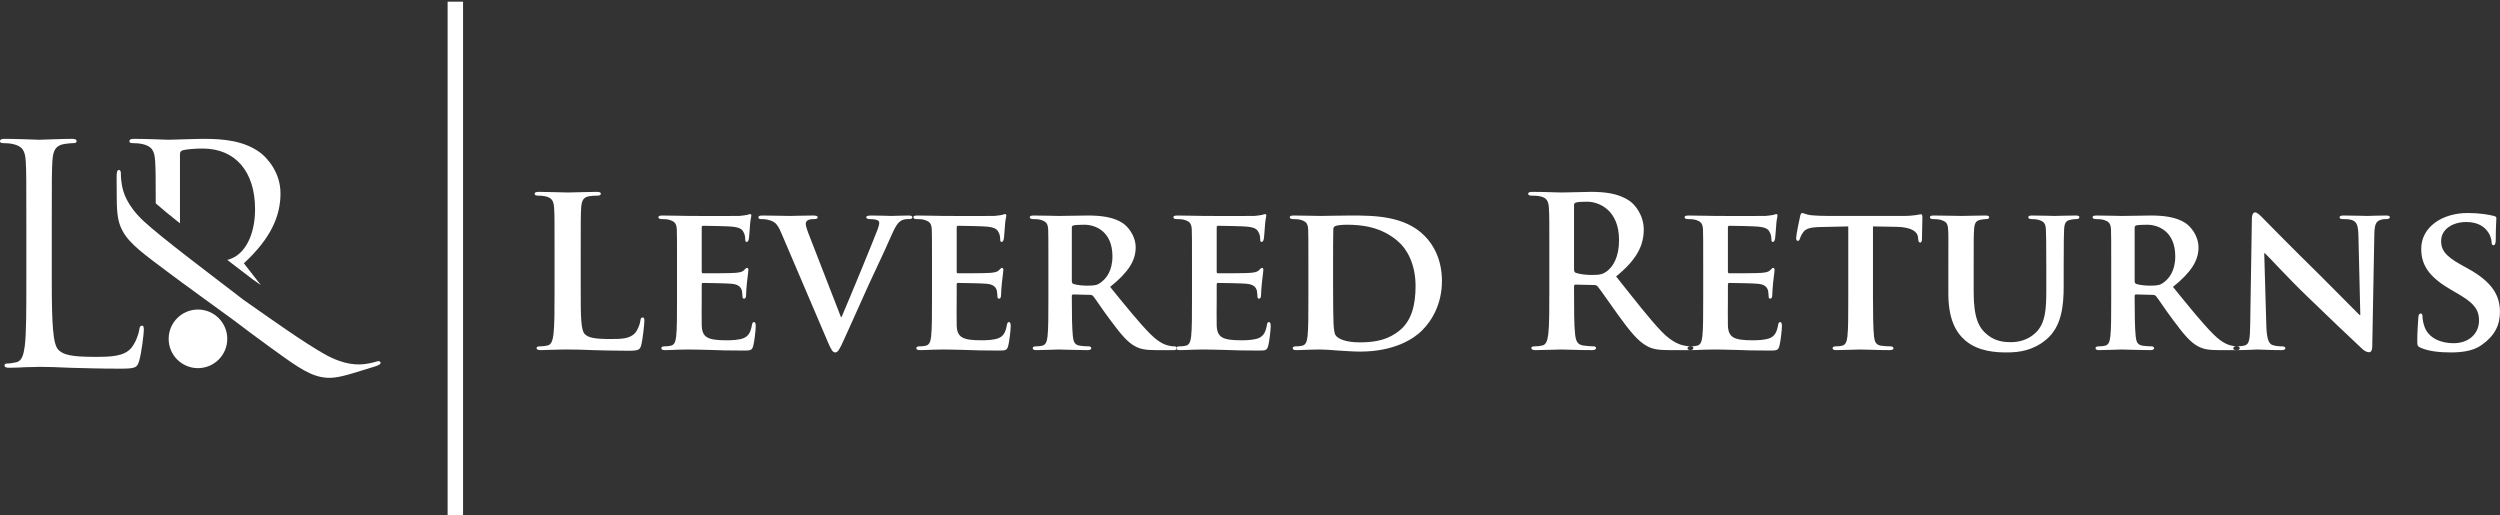 <?xml version="1.0" encoding="UTF-8" standalone="no"?>
<svg width="1000px" height="206px" viewBox="0 0 1000 206" version="1.1" xmlns="http://www.w3.org/2000/svg" xmlns:xlink="http://www.w3.org/1999/xlink" xmlns:sketch="http://www.bohemiancoding.com/sketch/ns">
    <rect x="0" y="0" width="1000" height="206" fill="#333333" stroke="none"/>
    <!-- Generator: Sketch 3.0.4 (8054) - http://www.bohemiancoding.com/sketch -->
    <title>Levered Returns</title>
    <desc>Created with Sketch.</desc>
    <defs></defs>
    <g id="Page-1" stroke="none" stroke-width="1" fill="none" fill-rule="evenodd" sketch:type="MSPage">
        <g id="Levered-Returns" sketch:type="MSLayerGroup" transform="translate(0, 1)" fill="#FFFFFF">
            <g id="Shape" transform="translate(0, 55)" sketch:type="MSShapeGroup">
                <path d="M20.71,56.223 C20.71,74.026 21.195,81.777 23.375,83.96 C25.314,85.898 28.461,86.745 37.909,86.745 C44.328,86.745 49.658,86.624 52.565,83.111 C54.139,81.174 55.349,78.144 55.712,75.843 C55.835,74.878 56.077,74.27 56.804,74.27 C57.41,74.27 57.529,74.756 57.529,76.086 C57.529,77.418 56.683,84.686 55.712,88.2 C54.866,90.983 54.503,91.468 48.083,91.468 C39.363,91.468 33.066,91.227 27.978,91.106 C22.89,90.862 19.136,90.742 15.623,90.742 C15.139,90.742 13.081,90.862 10.658,90.862 C8.235,90.983 5.57,91.106 3.754,91.106 C2.422,91.106 1.815,90.862 1.815,90.138 C1.815,89.772 2.059,89.41 2.786,89.41 C3.875,89.41 5.33,89.169 6.42,88.926 C8.841,88.439 9.447,85.776 9.931,82.266 C10.537,77.177 10.537,67.609 10.537,55.98 L10.537,34.663 C10.537,15.77 10.537,12.378 10.294,8.502 C10.052,4.385 9.084,2.447 5.086,1.599 C4.118,1.356 2.059,1.236 0.969,1.236 C0.484,1.236 -3.55271368e-15,0.994 -3.55271368e-15,0.509 C-3.55271368e-15,-0.218 0.606,-0.46 1.938,-0.46 C7.389,-0.46 15.019,-0.097 15.623,-0.097 C16.228,-0.097 25.069,-0.46 28.705,-0.46 C30.037,-0.46 30.643,-0.218 30.643,0.509 C30.643,0.994 30.157,1.236 29.674,1.236 C28.824,1.236 27.13,1.356 25.677,1.599 C22.165,2.203 21.195,4.264 20.954,8.502 C20.71,12.378 20.71,15.77 20.71,34.663 L20.71,56.223"></path>
                <path d="M90.904,79.539 C90.904,86.012 85.657,91.258 79.185,91.258 C72.71,91.258 67.462,86.012 67.462,79.539 C67.462,73.065 72.71,67.816 79.185,67.816 C85.657,67.816 90.904,73.065 90.904,79.539 M152.187,88.903 C152.081,88.556 151.51,88.351 150.933,88.528 C150.238,88.741 148.615,89.237 146.309,89.562 C143.272,89.987 137.902,90.236 129.627,85.549 C120.93,80.55 110.214,72.909 97.423,63.946 C85.057,54.405 64.892,39.334 57.529,32.52 C50.587,26.021 49.227,20.819 48.725,17.795 C48.348,15.496 48.339,13.8 48.336,13.071 C48.331,12.468 47.967,11.984 47.602,11.986 C46.877,11.991 46.638,12.72 46.65,14.899 L46.698,23.498 C46.736,30.28 47.359,33.305 49.071,36.444 C51.885,41.638 57.845,45.844 66.966,52.695 C72.261,56.693 89.229,68.995 93.156,71.838 C97.032,74.745 102.549,78.962 107.558,82.552 C116.817,89.216 122.607,93.65 128.403,94.791 C131.911,95.49 134.981,95.185 141.47,93.197 L149.691,90.681 C151.776,90.042 152.399,89.598 152.187,88.903"></path>
                <path d="M52.732,1.236 C53.822,1.236 55.88,1.356 56.85,1.599 C60.846,2.447 61.815,4.385 62.059,8.502 C62.254,11.63 62.291,14.447 62.297,25.345 C64.734,27.503 68.118,30.271 71.991,33.339 L71.991,5.596 C71.991,4.87 72.353,4.385 72.958,4.142 C74.171,3.78 77.438,3.416 81.072,3.416 C94.033,3.416 102.026,12.499 102.026,27.639 C102.026,36.844 98.877,43.385 94.638,46.291 C93.476,47.1 92.206,47.621 90.913,47.971 C94.544,50.745 98.011,53.392 101.018,55.708 L104.353,58.049 C102.174,55.258 99.907,52.346 97.545,49.319 C108.446,39.267 112.2,30.304 112.2,21.34 C112.2,12.984 106.871,7.05 103.843,4.87 C97.423,0.267 89.309,-0.46 81.679,-0.46 C77.924,-0.46 68.72,-0.097 67.387,-0.097 C66.78,-0.097 59.152,-0.46 53.701,-0.46 C52.368,-0.46 51.763,-0.218 51.763,0.509 C51.763,0.994 52.247,1.236 52.732,1.236"></path>
            </g>
            <path d="M179.047,-0.332 L185.222,-0.332 L185.222,205 L179.047,205 L179.047,-0.332 L179.047,-0.332 Z" id="Shape" sketch:type="MSShapeGroup"></path>
            <g id="Shape" transform="translate(214, 76)" sketch:type="MSShapeGroup">
                <path d="M18.287,38.767 C18.287,49.483 18.287,55.262 20.046,56.769 C21.469,58.027 23.648,58.61 30.178,58.61 C34.616,58.61 37.881,58.525 39.976,56.268 C40.979,55.179 41.983,52.832 42.152,51.245 C42.236,50.487 42.403,49.987 43.072,49.987 C43.66,49.987 43.742,50.406 43.742,51.409 C43.742,52.332 43.156,58.61 42.487,61.038 C41.983,62.883 41.566,63.3 37.212,63.3 C31.183,63.3 26.829,63.132 23.062,63.049 C19.293,62.883 16.277,62.798 12.846,62.798 C11.922,62.798 10.083,62.798 8.073,62.883 C6.147,62.883 3.969,63.049 2.296,63.049 C1.207,63.049 0.62,62.798 0.62,62.212 C0.62,61.793 0.956,61.542 1.959,61.542 C3.216,61.542 4.22,61.374 4.975,61.206 C6.648,60.872 7.067,59.029 7.404,56.603 C7.822,53.085 7.822,46.471 7.822,38.767 L7.822,24.029 C7.822,11.301 7.822,8.956 7.653,6.275 C7.486,3.429 6.816,2.09 4.052,1.505 C3.383,1.338 2.379,1.253 1.289,1.253 C0.369,1.253 -0.135,1.086 -0.135,0.499 C-0.135,-0.086 0.453,-0.254 1.708,-0.254 C5.644,-0.254 10.918,-0.003 13.181,-0.003 C15.191,-0.003 21.303,-0.254 24.567,-0.254 C25.74,-0.254 26.328,-0.086 26.328,0.499 C26.328,1.086 25.824,1.253 24.818,1.253 C23.899,1.253 22.56,1.338 21.552,1.505 C19.293,1.923 18.623,3.346 18.457,6.275 C18.287,8.956 18.287,11.301 18.287,24.029 L18.287,38.767 M56.807,29.81 C56.807,19.007 56.807,16.994 56.723,14.734 C56.556,12.307 55.885,11.552 53.542,10.884 C52.954,10.715 51.699,10.633 50.61,10.633 C49.858,10.633 49.355,10.38 49.355,9.88 C49.355,9.375 49.94,9.208 51.03,9.208 C54.883,9.208 59.569,9.375 61.664,9.375 C64.007,9.375 80.336,9.459 81.76,9.375 C83.1,9.291 84.271,9.04 84.856,8.956 C85.276,8.872 85.695,8.621 86.029,8.621 C86.449,8.621 86.533,8.956 86.533,9.291 C86.533,9.794 86.113,10.633 85.947,13.896 C85.862,14.651 85.695,17.751 85.527,18.585 C85.443,18.921 85.276,19.758 84.69,19.758 C84.188,19.758 84.104,19.422 84.104,18.836 C84.104,18.334 84.021,17.079 83.602,16.241 C83.017,14.985 82.429,13.979 78.745,13.647 C77.489,13.479 68.697,13.312 67.189,13.312 C66.855,13.312 66.689,13.562 66.689,13.979 L66.689,31.565 C66.689,31.986 66.771,32.318 67.189,32.318 C68.864,32.318 78.409,32.318 80.085,32.152 C81.844,31.986 82.931,31.816 83.602,31.064 C84.188,30.564 84.44,30.142 84.772,30.142 C85.109,30.142 85.36,30.476 85.36,30.896 C85.36,31.314 85.192,32.488 84.772,36.088 C84.607,37.512 84.44,40.358 84.44,40.856 C84.44,41.447 84.356,42.45 83.684,42.45 C83.184,42.45 83.017,42.199 83.017,41.864 C82.931,41.111 82.931,40.19 82.764,39.272 C82.345,37.848 81.425,36.755 78.662,36.504 C77.323,36.34 68.948,36.171 67.107,36.171 C66.771,36.171 66.689,36.504 66.689,36.925 L66.689,42.618 C66.689,45.05 66.603,51.077 66.689,53.166 C66.855,58.027 69.115,59.114 76.652,59.114 C78.578,59.114 81.677,59.029 83.602,58.191 C85.443,57.356 86.28,55.847 86.784,52.917 C86.952,52.166 87.119,51.83 87.62,51.83 C88.206,51.83 88.292,52.749 88.292,53.502 C88.292,55.094 87.705,59.949 87.286,61.374 C86.784,63.219 86.113,63.219 83.351,63.219 C77.825,63.219 73.387,63.132 69.785,62.966 C66.186,62.883 63.421,62.798 61.245,62.798 C60.409,62.798 58.818,62.883 57.058,62.883 C55.299,62.966 53.458,63.049 51.95,63.049 C51.03,63.049 50.528,62.798 50.528,62.296 C50.528,61.963 50.779,61.542 51.699,61.542 C52.788,61.542 53.626,61.459 54.295,61.291 C55.803,60.955 56.222,59.615 56.473,57.523 C56.807,54.509 56.807,48.897 56.807,42.367 L56.807,29.81 M98.505,16.158 C96.833,12.224 95.744,11.552 93.064,10.884 C91.975,10.633 90.802,10.633 90.219,10.633 C89.548,10.633 89.378,10.296 89.378,9.88 C89.378,9.291 90.135,9.208 91.221,9.208 C95.157,9.208 99.345,9.375 101.941,9.375 C103.781,9.375 107.633,9.208 111.317,9.208 C112.237,9.208 113.078,9.375 113.078,9.88 C113.078,10.38 112.574,10.633 111.904,10.633 C110.731,10.633 109.643,10.715 109.057,11.135 C108.555,11.469 108.303,11.888 108.303,12.558 C108.303,13.479 108.973,15.404 109.979,17.917 L122.371,49.821 L122.62,49.821 C125.804,42.45 135.266,19.507 137.023,14.817 C137.359,13.896 137.692,12.807 137.692,12.224 C137.692,11.469 137.359,11.218 136.688,10.966 C135.852,10.715 134.678,10.633 133.758,10.633 C133.088,10.633 132.502,10.38 132.502,9.88 C132.502,9.375 133.172,9.208 134.596,9.208 C138.281,9.208 141.544,9.375 142.467,9.375 C143.723,9.375 147.155,9.208 149.414,9.208 C150.338,9.208 150.922,9.375 150.922,9.88 C150.922,10.38 150.506,10.633 149.752,10.633 C148.998,10.633 147.406,10.547 146.149,11.469 C145.23,12.139 144.225,13.229 142.299,17.751 C139.369,24.448 137.441,28.3 133.424,37.01 C128.734,47.39 125.301,55.179 123.627,58.78 C121.784,62.883 121.115,63.97 120.107,63.97 C119.105,63.97 118.52,63.049 117.096,59.7 L98.505,16.158 M158.797,29.81 C158.797,19.007 158.797,16.994 158.713,14.734 C158.545,12.307 157.875,11.552 155.531,10.884 C154.945,10.715 153.688,10.633 152.599,10.633 C151.847,10.633 151.344,10.38 151.344,9.88 C151.344,9.375 151.93,9.208 153.018,9.208 C156.871,9.208 161.559,9.375 163.651,9.375 C165.996,9.375 182.326,9.459 183.748,9.375 C185.089,9.291 186.26,9.04 186.848,8.956 C187.266,8.872 187.684,8.621 188.019,8.621 C188.438,8.621 188.522,8.956 188.522,9.291 C188.522,9.794 188.103,10.633 187.934,13.896 C187.852,14.651 187.684,17.751 187.517,18.585 C187.432,18.921 187.266,19.758 186.68,19.758 C186.178,19.758 186.092,19.422 186.092,18.836 C186.092,18.334 186.009,17.079 185.591,16.241 C185.004,14.985 184.418,13.979 180.734,13.647 C179.477,13.479 170.687,13.312 169.179,13.312 C168.844,13.312 168.677,13.562 168.677,13.979 L168.677,31.565 C168.677,31.986 168.76,32.318 169.179,32.318 C170.854,32.318 180.4,32.318 182.073,32.152 C183.832,31.986 184.92,31.816 185.591,31.064 C186.178,30.564 186.428,30.142 186.764,30.142 C187.099,30.142 187.348,30.476 187.348,30.896 C187.348,31.314 187.182,32.488 186.764,36.088 C186.595,37.512 186.428,40.358 186.428,40.856 C186.428,41.447 186.344,42.45 185.676,42.45 C185.172,42.45 185.004,42.199 185.004,41.864 C184.92,41.111 184.92,40.19 184.752,39.272 C184.336,37.848 183.412,36.755 180.65,36.504 C179.311,36.34 170.938,36.171 169.095,36.171 C168.76,36.171 168.677,36.504 168.677,36.925 L168.677,42.618 C168.677,45.05 168.593,51.077 168.677,53.166 C168.844,58.027 171.105,59.114 178.641,59.114 C180.566,59.114 183.665,59.029 185.591,58.191 C187.432,57.356 188.271,55.847 188.771,52.917 C188.939,52.166 189.107,51.83 189.61,51.83 C190.195,51.83 190.279,52.749 190.279,53.502 C190.279,55.094 189.694,59.949 189.275,61.374 C188.771,63.219 188.103,63.219 185.34,63.219 C179.813,63.219 175.375,63.132 171.775,62.966 C168.175,62.883 165.412,62.798 163.232,62.798 C162.396,62.798 160.806,62.883 159.047,62.883 C157.289,62.966 155.447,63.049 153.939,63.049 C153.018,63.049 152.516,62.798 152.516,62.296 C152.516,61.963 152.768,61.542 153.688,61.542 C154.777,61.542 155.614,61.459 156.284,61.291 C157.792,60.955 158.21,59.615 158.461,57.523 C158.797,54.509 158.797,48.897 158.797,42.367 L158.797,29.81"></path>
                <path d="M214.73,35.331 C214.73,36.088 214.898,36.34 215.402,36.591 C216.992,37.091 219.171,37.259 221.012,37.259 C223.941,37.259 224.947,37.01 226.203,36.088 C228.463,34.495 230.976,31.397 230.976,25.536 C230.976,15.487 224.109,12.892 219.757,12.892 C217.914,12.892 216.156,12.977 215.402,13.144 C214.898,13.312 214.73,13.562 214.73,14.147 L214.73,35.331 L214.73,35.331 Z M205.354,29.81 C205.354,19.007 205.354,16.994 205.27,14.734 C205.103,12.307 204.432,11.552 202.088,10.884 C201.501,10.715 200.246,10.633 199.157,10.633 C198.402,10.633 197.902,10.38 197.902,9.88 C197.902,9.375 198.487,9.208 199.576,9.208 C203.428,9.208 208.116,9.375 209.624,9.375 C212.136,9.375 218.834,9.208 221.096,9.208 C225.785,9.208 231.145,9.629 235.08,12.224 C237.174,13.647 240.27,17.247 240.27,22.018 C240.27,27.293 237.254,31.986 230.055,37.761 C236.586,45.801 241.777,52.247 246.215,56.686 C250.318,60.789 252.914,61.123 254.086,61.374 C254.839,61.542 255.258,61.542 255.846,61.542 C256.43,61.542 256.766,61.963 256.766,62.296 C256.766,62.883 256.262,63.049 255.343,63.049 L248.309,63.049 C244.205,63.049 242.197,62.63 240.27,61.625 C237.089,60.038 234.326,56.686 230.223,51.16 C227.291,47.307 224.193,42.535 223.273,41.447 C222.854,41.026 222.436,40.943 221.934,40.943 L215.318,40.775 C214.982,40.775 214.73,40.943 214.73,41.362 L214.73,42.367 C214.73,48.983 214.816,54.509 215.15,57.523 C215.402,59.615 215.736,60.955 217.998,61.291 C219.086,61.459 220.678,61.542 221.597,61.542 C222.186,61.542 222.519,61.963 222.519,62.296 C222.519,62.798 221.934,63.049 221.012,63.049 C216.742,63.049 210.629,62.798 209.539,62.798 C208.116,62.798 203.428,63.049 200.496,63.049 C199.576,63.049 199.074,62.798 199.074,62.296 C199.074,61.963 199.326,61.542 200.246,61.542 C201.334,61.542 202.171,61.459 202.842,61.291 C204.35,60.955 204.768,59.615 205.02,57.523 C205.354,54.509 205.354,48.897 205.354,42.367 L205.354,29.81 L205.354,29.81 Z M262.797,29.81 C262.797,19.007 262.797,16.994 262.713,14.734 C262.546,12.307 261.873,11.552 259.531,10.884 C258.945,10.715 257.689,10.633 256.6,10.633 C255.848,10.633 255.344,10.38 255.344,9.88 C255.344,9.375 255.93,9.208 257.019,9.208 C260.871,9.208 265.56,9.375 267.654,9.375 C269.998,9.375 286.325,9.459 287.749,9.375 C289.089,9.291 290.26,9.04 290.849,8.956 C291.267,8.872 291.684,8.621 292.019,8.621 C292.439,8.621 292.521,8.956 292.521,9.291 C292.521,9.794 292.104,10.633 291.937,13.896 C291.851,14.651 291.684,17.751 291.518,18.585 C291.435,18.921 291.267,19.758 290.682,19.758 C290.178,19.758 290.093,19.422 290.093,18.836 C290.093,18.334 290.011,17.079 289.591,16.241 C289.004,14.985 288.419,13.979 284.733,13.647 C283.477,13.479 274.688,13.312 273.18,13.312 C272.846,13.312 272.678,13.562 272.678,13.979 L272.678,31.565 C272.678,31.986 272.76,32.318 273.18,32.318 C274.853,32.318 284.4,32.318 286.075,32.152 C287.835,31.986 288.921,31.816 289.591,31.064 C290.178,30.564 290.428,30.142 290.765,30.142 C291.098,30.142 291.349,30.476 291.349,30.896 C291.349,31.314 291.184,32.488 290.765,36.088 C290.596,37.512 290.428,40.358 290.428,40.856 C290.428,41.447 290.344,42.45 289.674,42.45 C289.172,42.45 289.004,42.199 289.004,41.864 C288.921,41.111 288.921,40.19 288.756,39.272 C288.337,37.848 287.414,36.755 284.651,36.504 C283.31,36.34 274.939,36.171 273.096,36.171 C272.76,36.171 272.678,36.504 272.678,36.925 L272.678,42.618 C272.678,45.05 272.592,51.077 272.678,53.166 C272.846,58.027 275.106,59.114 282.644,59.114 C284.569,59.114 287.666,59.029 289.591,58.191 C291.435,57.356 292.271,55.847 292.771,52.917 C292.94,52.166 293.105,51.83 293.611,51.83 C294.196,51.83 294.281,52.749 294.281,53.502 C294.281,55.094 293.695,59.949 293.275,61.374 C292.771,63.219 292.104,63.219 289.34,63.219 C283.813,63.219 279.373,63.132 275.773,62.966 C272.174,62.883 269.412,62.798 267.232,62.798 C266.398,62.798 264.807,62.883 263.047,62.883 C261.289,62.966 259.446,63.049 257.94,63.049 C257.019,63.049 256.517,62.798 256.517,62.296 C256.517,61.963 256.768,61.542 257.689,61.542 C258.777,61.542 259.615,61.459 260.285,61.291 C261.791,60.955 262.209,59.615 262.463,57.523 C262.797,54.509 262.797,48.897 262.797,42.367 L262.797,29.81 L262.797,29.81 Z"></path>
                <path d="M319.234,37.68 C319.234,45.214 319.321,50.657 319.403,52.079 C319.487,53.839 319.654,56.351 320.239,57.105 C321.16,58.444 324.09,59.949 329.87,59.949 C336.566,59.949 341.509,58.78 345.947,55.094 C350.718,51.16 352.226,44.794 352.226,37.427 C352.226,28.385 348.627,22.521 345.357,19.675 C338.576,13.647 330.537,12.892 324.76,12.892 C323.254,12.892 320.825,13.06 320.239,13.395 C319.568,13.647 319.321,13.979 319.321,14.817 C319.234,17.247 319.234,23.108 319.234,28.717 L319.234,37.68 L319.234,37.68 Z M309.355,29.81 C309.355,19.007 309.355,16.994 309.27,14.734 C309.102,12.307 308.435,11.552 306.089,10.884 C305.502,10.715 304.246,10.633 303.156,10.633 C302.405,10.633 301.9,10.38 301.9,9.88 C301.9,9.375 302.486,9.208 303.579,9.208 C307.428,9.208 312.117,9.375 314.211,9.375 C316.474,9.375 321.744,9.208 326.185,9.208 C335.396,9.208 347.788,9.208 355.827,17.33 C359.51,21.013 362.777,26.959 362.777,35.418 C362.777,44.375 358.922,51.16 354.737,55.262 C351.389,58.61 343.604,63.636 330.036,63.636 C327.356,63.636 324.176,63.387 321.243,63.219 C318.313,62.966 315.634,62.798 313.792,62.798 C312.955,62.798 311.364,62.883 309.604,62.883 C307.847,62.966 306.004,63.049 304.497,63.049 C303.579,63.049 303.075,62.798 303.075,62.296 C303.075,61.963 303.325,61.542 304.246,61.542 C305.333,61.542 306.172,61.459 306.842,61.291 C308.349,60.955 308.77,59.615 309.019,57.523 C309.355,54.509 309.355,48.897 309.355,42.367 L309.355,29.81 L309.355,29.81 Z"></path>
            </g>
            <g id="Group" transform="translate(611, 76)" sketch:type="MSShapeGroup">
                <path d="M18.616,30.645 C18.616,31.565 18.784,31.899 19.368,32.152 C21.126,32.739 23.64,32.988 25.733,32.988 C29.082,32.988 30.173,32.652 31.675,31.565 C34.188,29.723 36.619,25.872 36.619,19.007 C36.619,7.115 28.748,3.68 23.805,3.68 C21.711,3.68 20.207,3.767 19.368,4.018 C18.784,4.186 18.616,4.52 18.616,5.189 L18.616,30.645 L18.616,30.645 Z M8.734,24.029 C8.734,11.301 8.734,8.956 8.568,6.275 C8.399,3.429 7.729,2.09 4.968,1.505 C4.298,1.338 2.874,1.253 1.701,1.253 C0.78,1.253 0.275,1.086 0.275,0.499 C0.275,-0.086 0.864,-0.254 2.121,-0.254 C6.558,-0.254 11.832,-0.003 13.592,-0.003 C16.438,-0.003 22.8,-0.254 25.396,-0.254 C30.671,-0.254 36.283,0.248 40.805,3.346 C43.149,4.938 46.498,9.208 46.498,14.817 C46.498,21.013 43.903,26.708 35.444,33.576 C42.898,42.952 48.675,50.406 53.616,55.598 C58.304,60.453 61.735,61.038 62.993,61.291 C63.914,61.459 64.668,61.542 65.338,61.542 C66.009,61.542 66.342,61.793 66.342,62.212 C66.342,62.883 65.758,63.049 64.751,63.049 L56.797,63.049 C52.106,63.049 50.017,62.63 47.84,61.459 C44.236,59.532 41.056,55.598 36.365,49.151 C33.02,44.543 29.166,38.85 28.078,37.595 C27.659,37.091 27.157,37.01 26.569,37.01 L19.286,36.842 C18.866,36.842 18.616,37.01 18.616,37.512 L18.616,38.682 C18.616,46.471 18.616,53.085 19.032,56.603 C19.286,59.029 19.788,60.872 22.302,61.206 C23.557,61.374 25.396,61.542 26.404,61.542 C27.071,61.542 27.408,61.793 27.408,62.212 C27.408,62.798 26.82,63.049 25.733,63.049 C20.878,63.049 14.68,62.798 13.424,62.798 C11.832,62.798 6.558,63.049 3.208,63.049 C2.121,63.049 1.533,62.798 1.533,62.212 C1.533,61.793 1.867,61.542 2.874,61.542 C4.129,61.542 5.133,61.374 5.889,61.206 C7.563,60.872 7.98,59.029 8.315,56.603 C8.734,53.085 8.734,46.471 8.734,38.767 L8.734,24.029 L8.734,24.029 Z M70.282,29.81 C70.282,19.007 70.282,16.994 70.193,14.734 C70.028,12.307 69.36,11.552 67.013,10.884 C66.428,10.715 65.173,10.633 64.083,10.633 C63.329,10.633 62.828,10.38 62.828,9.88 C62.828,9.375 63.412,9.208 64.503,9.208 C68.354,9.208 73.044,9.375 75.137,9.375 C77.482,9.375 93.809,9.459 95.232,9.375 C96.573,9.291 97.745,9.04 98.33,8.956 C98.75,8.872 99.167,8.621 99.5,8.621 C99.923,8.621 100.005,8.956 100.005,9.291 C100.005,9.794 99.589,10.633 99.421,13.896 C99.335,14.651 99.167,17.751 99.001,18.585 C98.919,18.921 98.75,19.758 98.162,19.758 C97.66,19.758 97.577,19.422 97.577,18.836 C97.577,18.334 97.491,17.079 97.075,16.241 C96.487,14.985 95.903,13.979 92.22,13.647 C90.965,13.479 82.17,13.312 80.663,13.312 C80.326,13.312 80.161,13.562 80.161,13.979 L80.161,31.565 C80.161,31.986 80.244,32.318 80.663,32.318 C82.338,32.318 91.883,32.318 93.558,32.152 C95.314,31.986 96.405,31.816 97.075,31.064 C97.66,30.564 97.911,30.142 98.244,30.142 C98.582,30.142 98.836,30.476 98.836,30.896 C98.836,31.314 98.668,32.488 98.244,36.088 C98.079,37.512 97.911,40.358 97.911,40.856 C97.911,41.447 97.828,42.45 97.158,42.45 C96.656,42.45 96.487,42.199 96.487,41.864 C96.405,41.111 96.405,40.19 96.237,39.272 C95.82,37.848 94.898,36.755 92.134,36.504 C90.797,36.34 82.421,36.171 80.577,36.171 C80.244,36.171 80.161,36.504 80.161,36.925 L80.161,42.618 C80.161,45.05 80.078,51.077 80.161,53.166 C80.326,58.027 82.589,59.114 90.126,59.114 C92.052,59.114 95.149,59.029 97.075,58.191 C98.919,57.356 99.754,55.847 100.259,52.917 C100.425,52.166 100.59,51.83 101.092,51.83 C101.683,51.83 101.763,52.749 101.763,53.502 C101.763,55.094 101.177,59.949 100.758,61.374 C100.259,63.219 99.589,63.219 96.821,63.219 C91.296,63.219 86.859,63.132 83.256,62.966 C79.656,62.883 76.895,62.798 74.718,62.798 C73.88,62.798 72.29,62.883 70.53,62.883 C68.77,62.966 66.931,63.049 65.424,63.049 C64.503,63.049 64.001,62.798 64.001,62.296 C64.001,61.963 64.252,61.542 65.173,61.542 C66.26,61.542 67.099,61.459 67.77,61.291 C69.274,60.955 69.691,59.615 69.946,57.523 C70.282,54.509 70.282,48.897 70.282,42.367 L70.282,29.81 L70.282,29.81 Z M128.308,13.562 L117.342,13.813 C113.068,13.896 111.311,14.398 110.222,15.989 C109.471,16.994 109.134,17.917 108.966,18.417 C108.801,19.007 108.632,19.339 108.13,19.339 C107.625,19.339 107.46,18.921 107.46,18.166 C107.46,16.994 108.88,10.129 109.048,9.543 C109.217,8.621 109.471,8.203 109.887,8.203 C110.473,8.203 111.225,8.789 113.068,9.04 C115.247,9.291 118.009,9.375 120.437,9.375 L150.327,9.375 C152.676,9.375 154.265,9.208 155.354,9.04 C156.527,8.872 157.112,8.705 157.363,8.705 C157.868,8.705 157.95,9.123 157.95,10.213 C157.95,11.72 157.782,16.994 157.782,18.836 C157.699,19.59 157.531,20.009 157.112,20.009 C156.527,20.009 156.359,19.675 156.275,18.585 L156.189,17.832 C156.021,15.989 154.097,13.813 147.48,13.73 L138.189,13.562 L138.189,42.367 C138.189,48.897 138.271,54.509 138.608,57.606 C138.859,59.615 139.279,60.955 141.456,61.291 C142.457,61.459 144.135,61.542 145.225,61.542 C146.061,61.542 146.394,61.963 146.394,62.296 C146.394,62.798 145.81,63.049 144.971,63.049 C140.115,63.049 135.174,62.798 133.08,62.798 C131.405,62.798 126.382,63.049 123.452,63.049 C122.531,63.049 122.029,62.798 122.029,62.296 C122.029,61.963 122.28,61.542 123.201,61.542 C124.29,61.542 125.213,61.459 125.797,61.291 C127.303,60.955 127.723,59.615 127.974,57.523 C128.308,54.509 128.308,48.897 128.308,42.367 L128.308,13.562 L128.308,13.562 Z M168.335,29.81 C168.335,19.007 168.418,16.994 168.249,14.734 C168.084,12.224 167.413,11.552 165.072,10.884 C164.48,10.715 163.226,10.633 162.225,10.633 C161.385,10.633 160.966,10.38 160.966,9.88 C160.966,9.375 161.471,9.208 162.559,9.208 C166.495,9.208 171.434,9.375 173.609,9.375 C175.452,9.375 180.391,9.208 183.072,9.208 C184.162,9.208 184.661,9.375 184.661,9.88 C184.661,10.38 184.244,10.633 183.491,10.633 C182.653,10.633 182.236,10.715 181.314,10.884 C179.389,11.218 178.801,12.224 178.636,14.734 C178.468,16.994 178.468,19.007 178.468,29.81 L178.468,39.772 C178.468,50.151 180.477,54.175 184.076,57.022 C187.34,59.615 190.859,59.868 193.37,59.868 C196.551,59.868 200.32,58.946 203.25,56.1 C207.354,52.247 207.521,46.05 207.521,38.767 L207.521,29.81 C207.521,19.007 207.438,16.994 207.354,14.734 C207.187,12.307 206.602,11.552 204.257,10.884 C203.669,10.715 202.413,10.633 201.578,10.633 C200.739,10.633 200.32,10.38 200.32,9.88 C200.32,9.375 200.825,9.208 201.826,9.208 C205.598,9.208 210.535,9.375 210.621,9.375 C211.458,9.375 216.398,9.208 219.245,9.208 C220.253,9.208 220.752,9.375 220.752,9.88 C220.752,10.38 220.332,10.633 219.493,10.633 C218.66,10.633 218.238,10.715 217.32,10.884 C215.309,11.218 214.807,12.224 214.639,14.734 C214.556,16.994 214.473,19.007 214.473,29.81 L214.473,37.427 C214.473,45.382 213.637,53.756 207.438,58.861 C202.248,63.219 196.634,63.97 191.864,63.97 C188.01,63.97 180.391,63.802 175.033,59.114 C171.265,55.847 168.335,50.574 168.335,40.273 L168.335,29.81 L168.335,29.81 Z" id="Shape"></path>
                <path d="M242.86,35.331 C242.86,36.088 243.029,36.34 243.531,36.591 C245.123,37.091 247.297,37.259 249.14,37.259 C252.072,37.259 253.073,37.01 254.331,36.088 C256.594,34.495 259.104,31.397 259.104,25.536 C259.104,15.487 252.241,12.892 247.884,12.892 C246.042,12.892 244.284,12.977 243.531,13.144 C243.029,13.312 242.86,13.562 242.86,14.147 L242.86,35.331 L242.86,35.331 Z M233.483,29.81 C233.483,19.007 233.483,16.994 233.397,14.734 C233.229,12.307 232.563,11.552 230.214,10.884 C229.63,10.715 228.374,10.633 227.287,10.633 C226.534,10.633 226.029,10.38 226.029,9.88 C226.029,9.375 226.617,9.208 227.704,9.208 C231.555,9.208 236.245,9.375 237.755,9.375 C240.265,9.375 246.963,9.208 249.226,9.208 C253.912,9.208 259.272,9.629 263.206,12.224 C265.3,13.647 268.398,17.247 268.398,22.018 C268.398,27.293 265.383,31.986 258.183,37.761 C264.716,45.801 269.908,52.247 274.347,56.686 C278.446,60.789 281.042,61.123 282.218,61.374 C282.971,61.542 283.387,61.542 283.972,61.542 C284.563,61.542 284.896,61.963 284.896,62.296 C284.896,62.883 284.392,63.049 283.473,63.049 L276.438,63.049 C272.336,63.049 270.324,62.63 268.398,61.625 C265.218,60.038 262.453,56.686 258.352,51.16 C255.422,47.307 252.32,42.535 251.401,41.447 C250.982,41.026 250.563,40.943 250.064,40.943 L243.448,40.775 C243.112,40.775 242.86,40.943 242.86,41.362 L242.86,42.367 C242.86,48.983 242.947,54.509 243.28,57.523 C243.531,59.615 243.865,60.955 246.128,61.291 C247.214,61.459 248.807,61.542 249.728,61.542 C250.312,61.542 250.648,61.963 250.648,62.296 C250.648,62.798 250.064,63.049 249.14,63.049 C244.872,63.049 238.755,62.798 237.669,62.798 C236.245,62.798 231.555,63.049 228.629,63.049 C227.704,63.049 227.205,62.798 227.205,62.296 C227.205,61.963 227.453,61.542 228.374,61.542 C229.461,61.542 230.3,61.459 230.973,61.291 C232.477,60.955 232.896,59.615 233.146,57.523 C233.483,54.509 233.483,48.897 233.483,42.367 L233.483,29.81 L233.483,29.81 Z M295.532,53.336 C295.697,58.861 296.618,60.538 298.041,61.038 C299.3,61.459 300.72,61.542 301.894,61.542 C302.731,61.542 303.147,61.876 303.147,62.296 C303.147,62.883 302.478,63.049 301.477,63.049 C296.701,63.049 293.27,62.798 291.928,62.798 C291.261,62.798 287.743,63.049 283.976,63.049 C282.971,63.049 282.3,62.966 282.3,62.296 C282.3,61.876 282.802,61.542 283.473,61.542 C284.479,61.542 285.814,61.459 286.822,61.206 C288.747,60.708 288.998,58.78 289.081,52.583 L289.752,10.38 C289.752,8.956 290.254,7.952 291.007,7.952 C291.928,7.952 292.933,9.04 294.19,10.296 C295.111,11.218 306.163,22.521 316.882,32.988 C321.905,37.929 331.701,47.978 332.792,48.983 L333.125,48.983 L332.371,17.33 C332.286,12.977 331.622,11.72 329.862,11.05 C328.771,10.633 327.015,10.633 326.007,10.633 C325.089,10.633 324.838,10.296 324.838,9.88 C324.838,9.291 325.591,9.208 326.678,9.208 C330.529,9.208 334.466,9.375 336.055,9.375 C336.894,9.375 339.658,9.208 343.258,9.208 C344.262,9.208 344.933,9.291 344.933,9.88 C344.933,10.296 344.514,10.633 343.677,10.633 C342.925,10.633 342.337,10.633 341.416,10.884 C339.404,11.469 338.819,12.724 338.733,16.743 L337.9,61.625 C337.9,63.219 337.31,63.885 336.726,63.885 C335.47,63.885 334.466,63.132 333.713,62.378 C329.108,58.11 319.896,49.317 312.194,41.864 C304.155,34.163 296.367,25.536 294.943,24.28 L294.692,24.28 L295.532,53.336 L295.532,53.336 Z M357.325,62.125 C356.156,61.625 355.902,61.291 355.902,59.7 C355.902,55.847 356.238,51.409 356.324,50.238 C356.324,49.151 356.658,48.398 357.242,48.398 C357.913,48.398 357.995,49.064 357.995,49.566 C357.995,50.487 358.246,51.998 358.666,53.253 C360.258,58.525 365.783,60.285 370.389,60.285 C376.753,60.285 380.606,56.268 380.606,51.245 C380.606,48.144 379.851,45.05 373.321,41.194 L369.05,38.682 C360.341,33.576 357.493,28.802 357.493,22.521 C357.493,13.813 365.866,8.203 376.082,8.203 C380.854,8.203 384.623,8.872 386.552,9.375 C387.222,9.543 387.553,9.794 387.553,10.296 C387.553,11.218 387.302,13.229 387.302,18.836 C387.302,20.347 386.968,21.1 386.384,21.1 C385.882,21.1 385.631,20.679 385.631,19.841 C385.631,19.175 385.294,16.994 383.705,15.153 C382.615,13.813 380.27,11.803 375.497,11.803 C370.219,11.803 365.45,14.566 365.45,19.422 C365.45,22.606 366.619,25.117 373.234,28.802 L376.251,30.476 C385.964,35.833 388.977,41.279 388.977,47.728 C388.977,53 386.968,57.271 381.607,61.038 C378.093,63.551 373.234,63.97 369.298,63.97 C365.031,63.97 360.509,63.551 357.325,62.125 L357.325,62.125 Z" id="Shape"></path>
            </g>
        </g>
    </g>
</svg>